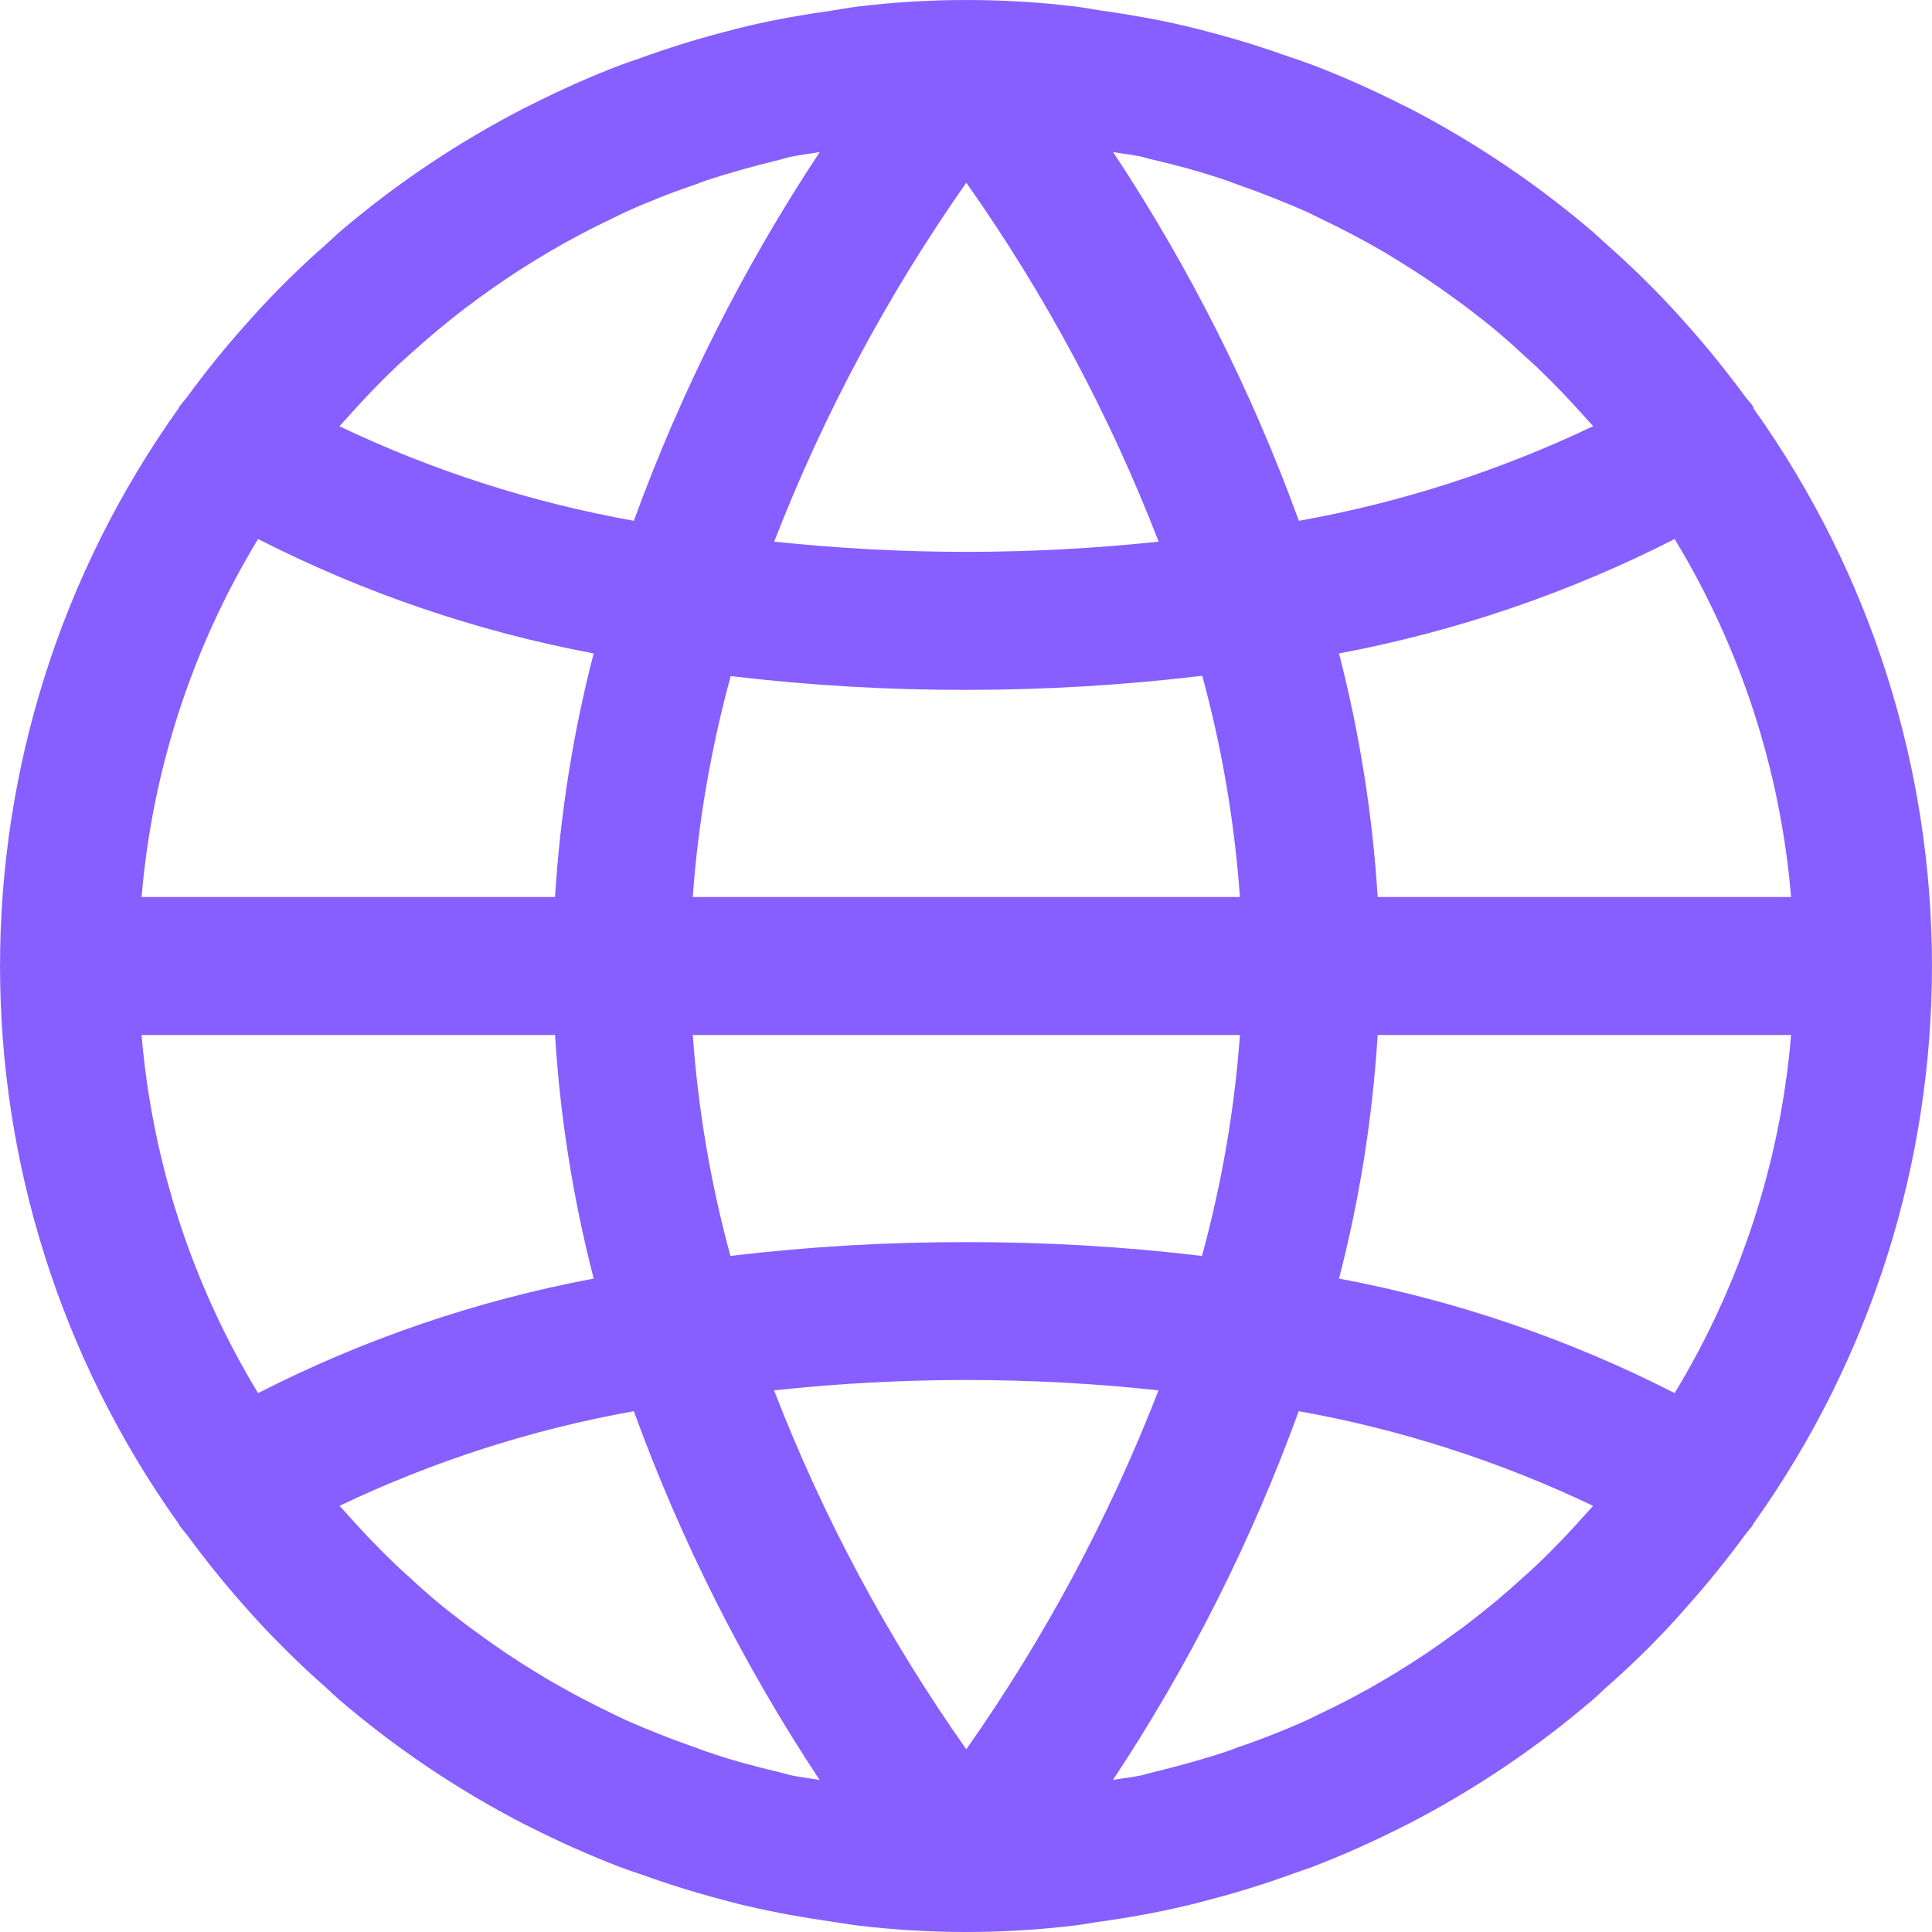 <svg width="14" height="14" viewBox="0 0 14 14" fill="none" xmlns="http://www.w3.org/2000/svg">
<g id="global (6) 1" clip-path="url(#clip0_1_38)">
<g id="Group">
<g id="Group_2">
<path id="Vector" d="M12.706 2.959C12.705 2.955 12.705 2.95 12.704 2.946C12.687 2.921 12.665 2.899 12.647 2.875C12.516 2.697 12.378 2.525 12.232 2.361C12.192 2.316 12.152 2.271 12.111 2.227C11.961 2.066 11.803 1.913 11.638 1.767C11.607 1.74 11.579 1.712 11.548 1.685C11.142 1.337 10.696 1.036 10.221 0.789C10.202 0.779 10.182 0.77 10.162 0.76C9.951 0.653 9.734 0.556 9.512 0.471C9.462 0.453 9.417 0.436 9.369 0.421C9.172 0.35 8.972 0.287 8.769 0.234C8.709 0.218 8.649 0.202 8.588 0.188C8.388 0.141 8.188 0.106 7.983 0.077C7.921 0.068 7.86 0.056 7.798 0.048C7.271 -0.016 6.738 -0.016 6.211 0.048C6.149 0.056 6.088 0.068 6.026 0.077C5.821 0.106 5.619 0.141 5.421 0.188C5.36 0.202 5.3 0.218 5.24 0.234C5.036 0.287 4.836 0.35 4.64 0.421C4.59 0.438 4.544 0.455 4.497 0.471C4.275 0.556 4.058 0.653 3.847 0.76C3.827 0.77 3.807 0.779 3.788 0.789C3.311 1.036 2.864 1.336 2.456 1.685C2.426 1.712 2.397 1.74 2.367 1.767C2.2 1.913 2.042 2.067 1.893 2.227C1.852 2.271 1.812 2.316 1.772 2.361C1.626 2.525 1.488 2.696 1.357 2.875C1.339 2.899 1.318 2.921 1.3 2.946C1.298 2.95 1.296 2.955 1.294 2.959C-0.431 5.377 -0.431 8.623 1.294 11.041C1.296 11.045 1.298 11.05 1.3 11.054C1.318 11.079 1.339 11.101 1.357 11.125C1.488 11.303 1.626 11.475 1.772 11.639C1.812 11.684 1.852 11.729 1.893 11.773C2.044 11.934 2.202 12.088 2.367 12.233C2.397 12.261 2.426 12.289 2.456 12.315C2.863 12.664 3.308 12.964 3.784 13.211C3.803 13.221 3.823 13.23 3.842 13.24C4.054 13.347 4.271 13.444 4.492 13.529C4.542 13.547 4.588 13.564 4.635 13.579C4.832 13.65 5.032 13.713 5.235 13.766C5.295 13.782 5.355 13.799 5.416 13.812C5.617 13.859 5.817 13.895 6.021 13.924C6.083 13.932 6.144 13.944 6.207 13.952C6.734 14.016 7.266 14.016 7.793 13.952C7.856 13.944 7.917 13.932 7.979 13.924C8.183 13.895 8.385 13.859 8.583 13.812C8.644 13.799 8.704 13.782 8.764 13.766C8.969 13.713 9.169 13.65 9.365 13.579C9.415 13.562 9.46 13.545 9.508 13.529C9.729 13.444 9.946 13.347 10.158 13.24C10.177 13.23 10.197 13.221 10.216 13.211C10.692 12.964 11.137 12.664 11.544 12.315C11.574 12.289 11.603 12.261 11.633 12.233C11.8 12.087 11.958 11.934 12.107 11.773C12.148 11.729 12.188 11.684 12.227 11.639C12.374 11.475 12.512 11.303 12.643 11.125C12.661 11.101 12.682 11.079 12.7 11.054C12.702 11.05 12.704 11.045 12.706 11.041C14.431 8.623 14.431 5.377 12.706 2.959ZM12.135 3.906C12.613 4.693 12.902 5.582 12.979 6.5H9.983C9.946 5.904 9.852 5.313 9.703 4.735C10.549 4.576 11.368 4.297 12.135 3.906ZM8.275 1.136C8.303 1.143 8.33 1.152 8.358 1.158C8.537 1.2 8.714 1.248 8.888 1.308C8.915 1.317 8.941 1.328 8.967 1.337C9.139 1.397 9.308 1.464 9.474 1.537C9.503 1.551 9.532 1.566 9.561 1.58C9.72 1.655 9.875 1.737 10.027 1.825L10.127 1.886C10.271 1.974 10.411 2.068 10.547 2.168C10.582 2.194 10.617 2.218 10.652 2.246C10.785 2.346 10.913 2.453 11.035 2.568C11.067 2.597 11.1 2.625 11.131 2.655C11.259 2.777 11.381 2.905 11.499 3.038C11.514 3.056 11.53 3.072 11.545 3.088C10.868 3.411 10.151 3.642 9.412 3.774C9.07 2.833 8.618 1.936 8.066 1.102C8.135 1.114 8.206 1.121 8.275 1.136ZM5.02 6.5C5.059 5.959 5.152 5.423 5.295 4.899C5.862 4.967 6.432 5 7.003 4.999C7.574 4.999 8.144 4.965 8.712 4.897C8.855 5.421 8.946 5.958 8.985 6.5H5.02ZM8.985 7.5C8.946 8.041 8.853 8.577 8.71 9.101C8.143 9.033 7.573 9 7.002 9.001C6.431 9 5.861 9.033 5.293 9.101C5.15 8.577 5.059 8.041 5.02 7.5H8.985ZM7.002 1.324C7.572 2.131 8.04 3.005 8.396 3.925C7.933 3.974 7.468 3.999 7.002 3.999C6.537 3.999 6.073 3.974 5.61 3.925C5.967 3.005 6.435 2.132 7.002 1.324ZM2.506 3.038C2.624 2.905 2.746 2.776 2.874 2.655C2.906 2.625 2.939 2.596 2.971 2.567C3.094 2.455 3.222 2.348 3.354 2.246C3.388 2.219 3.423 2.196 3.458 2.168C3.595 2.068 3.735 1.973 3.879 1.885L3.979 1.825C4.13 1.736 4.286 1.654 4.445 1.579C4.474 1.565 4.502 1.55 4.531 1.537C4.697 1.462 4.867 1.395 5.039 1.337C5.065 1.327 5.089 1.317 5.117 1.308C5.291 1.25 5.468 1.202 5.648 1.158C5.676 1.151 5.703 1.142 5.731 1.136C5.8 1.121 5.871 1.114 5.94 1.102C5.388 1.936 4.936 2.833 4.593 3.774C3.855 3.642 3.137 3.412 2.46 3.089C2.475 3.071 2.491 3.055 2.506 3.038ZM1.87 3.906C2.637 4.297 3.456 4.576 4.302 4.735C4.152 5.313 4.059 5.904 4.022 6.5H1.026C1.103 5.582 1.392 4.693 1.87 3.906ZM1.87 10.095C1.392 9.307 1.103 8.419 1.026 7.5H4.022C4.059 8.096 4.153 8.687 4.302 9.265C3.456 9.424 2.637 9.703 1.87 10.095ZM5.73 12.864C5.702 12.857 5.675 12.848 5.647 12.842C5.468 12.8 5.291 12.752 5.117 12.692C5.09 12.683 5.064 12.672 5.038 12.663C4.866 12.603 4.697 12.536 4.531 12.463C4.502 12.449 4.473 12.434 4.444 12.421C4.285 12.345 4.13 12.263 3.978 12.175L3.878 12.114C3.734 12.027 3.594 11.932 3.458 11.832C3.423 11.806 3.388 11.782 3.353 11.754C3.22 11.654 3.092 11.547 2.97 11.432C2.938 11.403 2.905 11.375 2.874 11.345C2.746 11.223 2.624 11.095 2.506 10.962C2.491 10.944 2.475 10.928 2.46 10.912C3.137 10.589 3.854 10.358 4.593 10.226C4.935 11.167 5.387 12.064 5.939 12.898C5.87 12.886 5.799 12.879 5.73 12.864ZM7.002 12.676C6.433 11.869 5.965 10.996 5.609 10.075C6.535 9.975 7.469 9.975 8.395 10.075L8.395 10.075C8.038 10.995 7.57 11.869 7.002 12.676ZM11.499 10.962C11.381 11.095 11.259 11.224 11.131 11.345C11.099 11.375 11.066 11.404 11.034 11.433C10.911 11.546 10.783 11.653 10.651 11.754C10.617 11.781 10.582 11.807 10.546 11.832C10.411 11.932 10.27 12.027 10.126 12.115L10.026 12.175C9.875 12.264 9.72 12.346 9.56 12.421C9.531 12.435 9.503 12.45 9.474 12.463C9.308 12.538 9.138 12.605 8.966 12.663C8.94 12.673 8.916 12.683 8.888 12.692C8.714 12.75 8.537 12.798 8.357 12.842C8.329 12.849 8.302 12.858 8.274 12.864C8.205 12.879 8.134 12.886 8.065 12.898C8.617 12.064 9.069 11.167 9.411 10.226C10.15 10.358 10.867 10.589 11.544 10.912C11.53 10.929 11.514 10.945 11.499 10.962ZM12.135 10.095C11.368 9.703 10.549 9.424 9.703 9.265C9.853 8.687 9.946 8.096 9.983 7.5H12.979C12.902 8.419 12.613 9.307 12.135 10.095Z" fill="#875EFF"/>
</g>
</g>
</g>
<defs>
<clipPath id="clip0_1_38">
<rect width="14" height="14" fill="white"/>
</clipPath>
</defs>
</svg>
